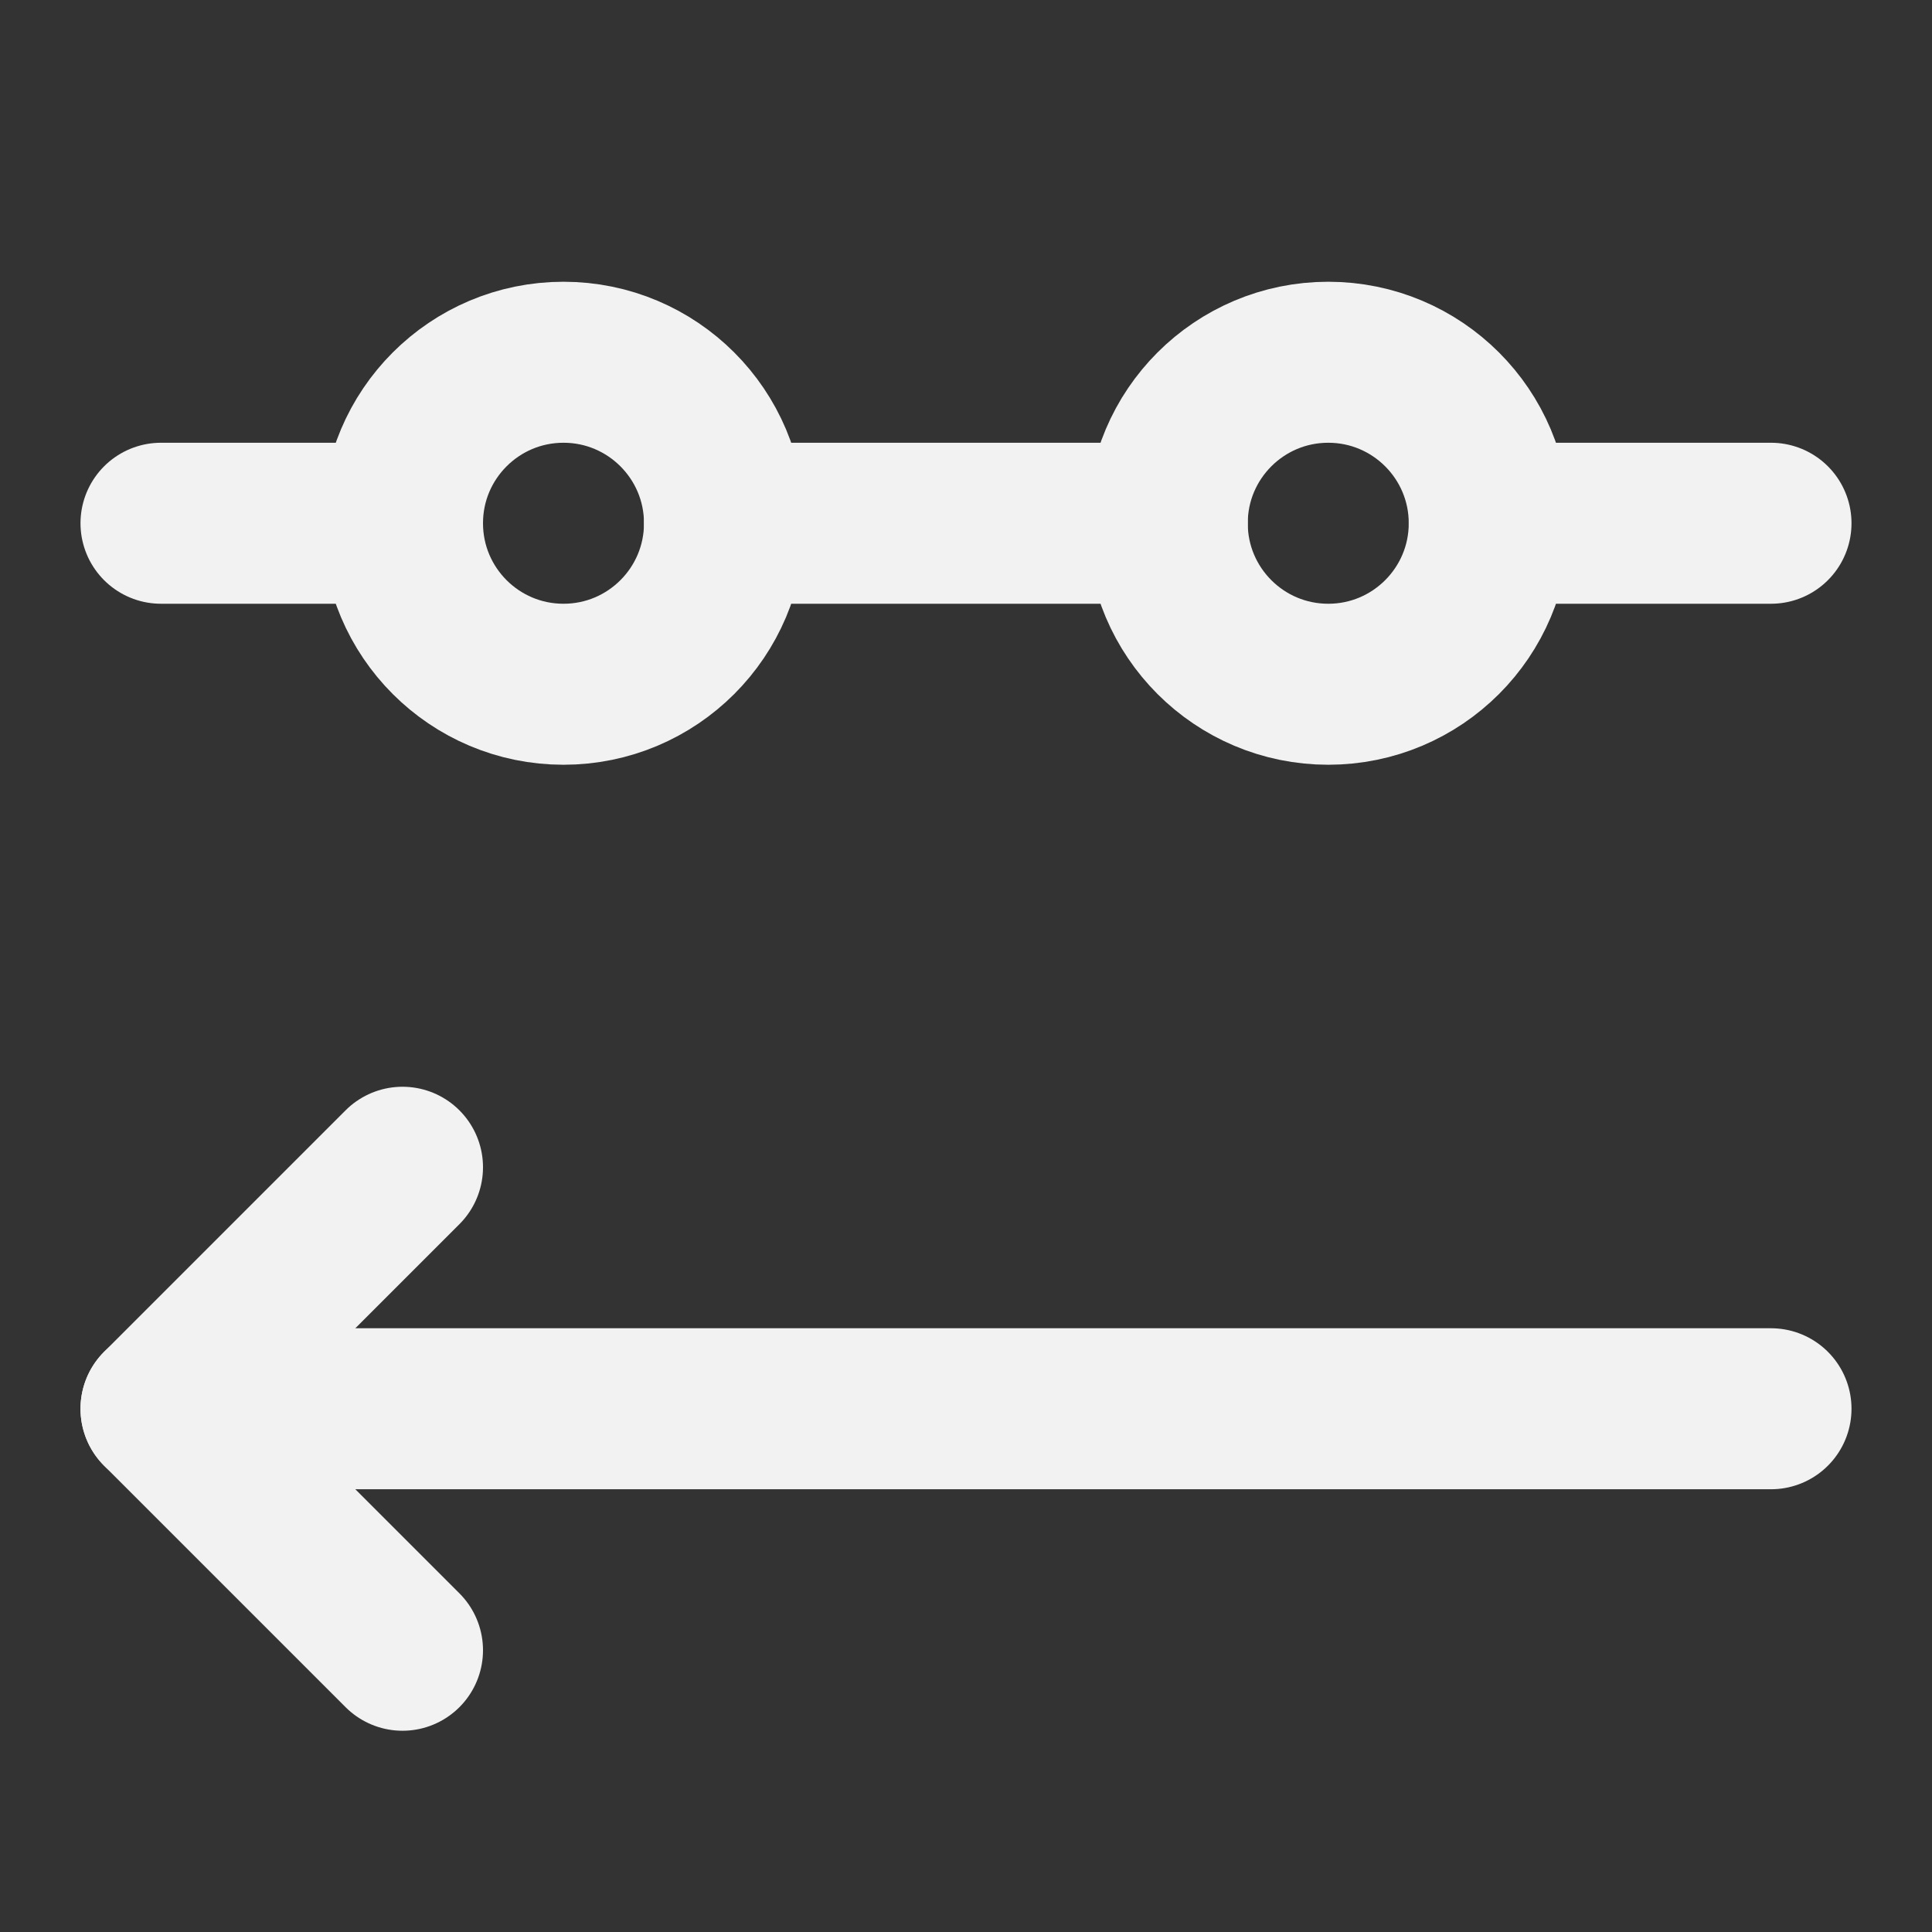 <?xml version="1.0" encoding="UTF-8"?><svg width="24" height="24" viewBox="0 0 48 48" fill="none" xmlns="http://www.w3.org/2000/svg"><rect x="0" y="0" width="48" height="48" fill="#333333" stroke="none"/><path d="M18 13C18 10.791 16.209 9 14 9C11.791 9 10 10.791 10 13C10 15.209 11.791 17 14 17C16.209 17 18 15.209 18 13Z" fill="none" stroke="#F2F2F2" stroke-width="4" stroke-linejoin="round"/><path d="M37 13C37 10.791 35.209 9 33 9C30.791 9 29 10.791 29 13C29 15.209 30.791 17 33 17C35.209 17 37 15.209 37 13Z" fill="none" stroke="#F2F2F2" stroke-width="4" stroke-linejoin="round"/><path d="M4 13H10" stroke="#F2F2F2" stroke-width="4" stroke-linecap="round"/><path d="M18 13H29" stroke="#F2F2F2" stroke-width="4" stroke-linecap="round"/><path d="M37 13H44" stroke="#F2F2F2" stroke-width="4" stroke-linecap="round"/><path d="M10 29L4 35L10 41" stroke="#F2F2F2" stroke-width="4" stroke-linecap="round" stroke-linejoin="round"/><path d="M4 35H44" stroke="#F2F2F2" stroke-width="4" stroke-linecap="round" stroke-linejoin="round"/></svg>